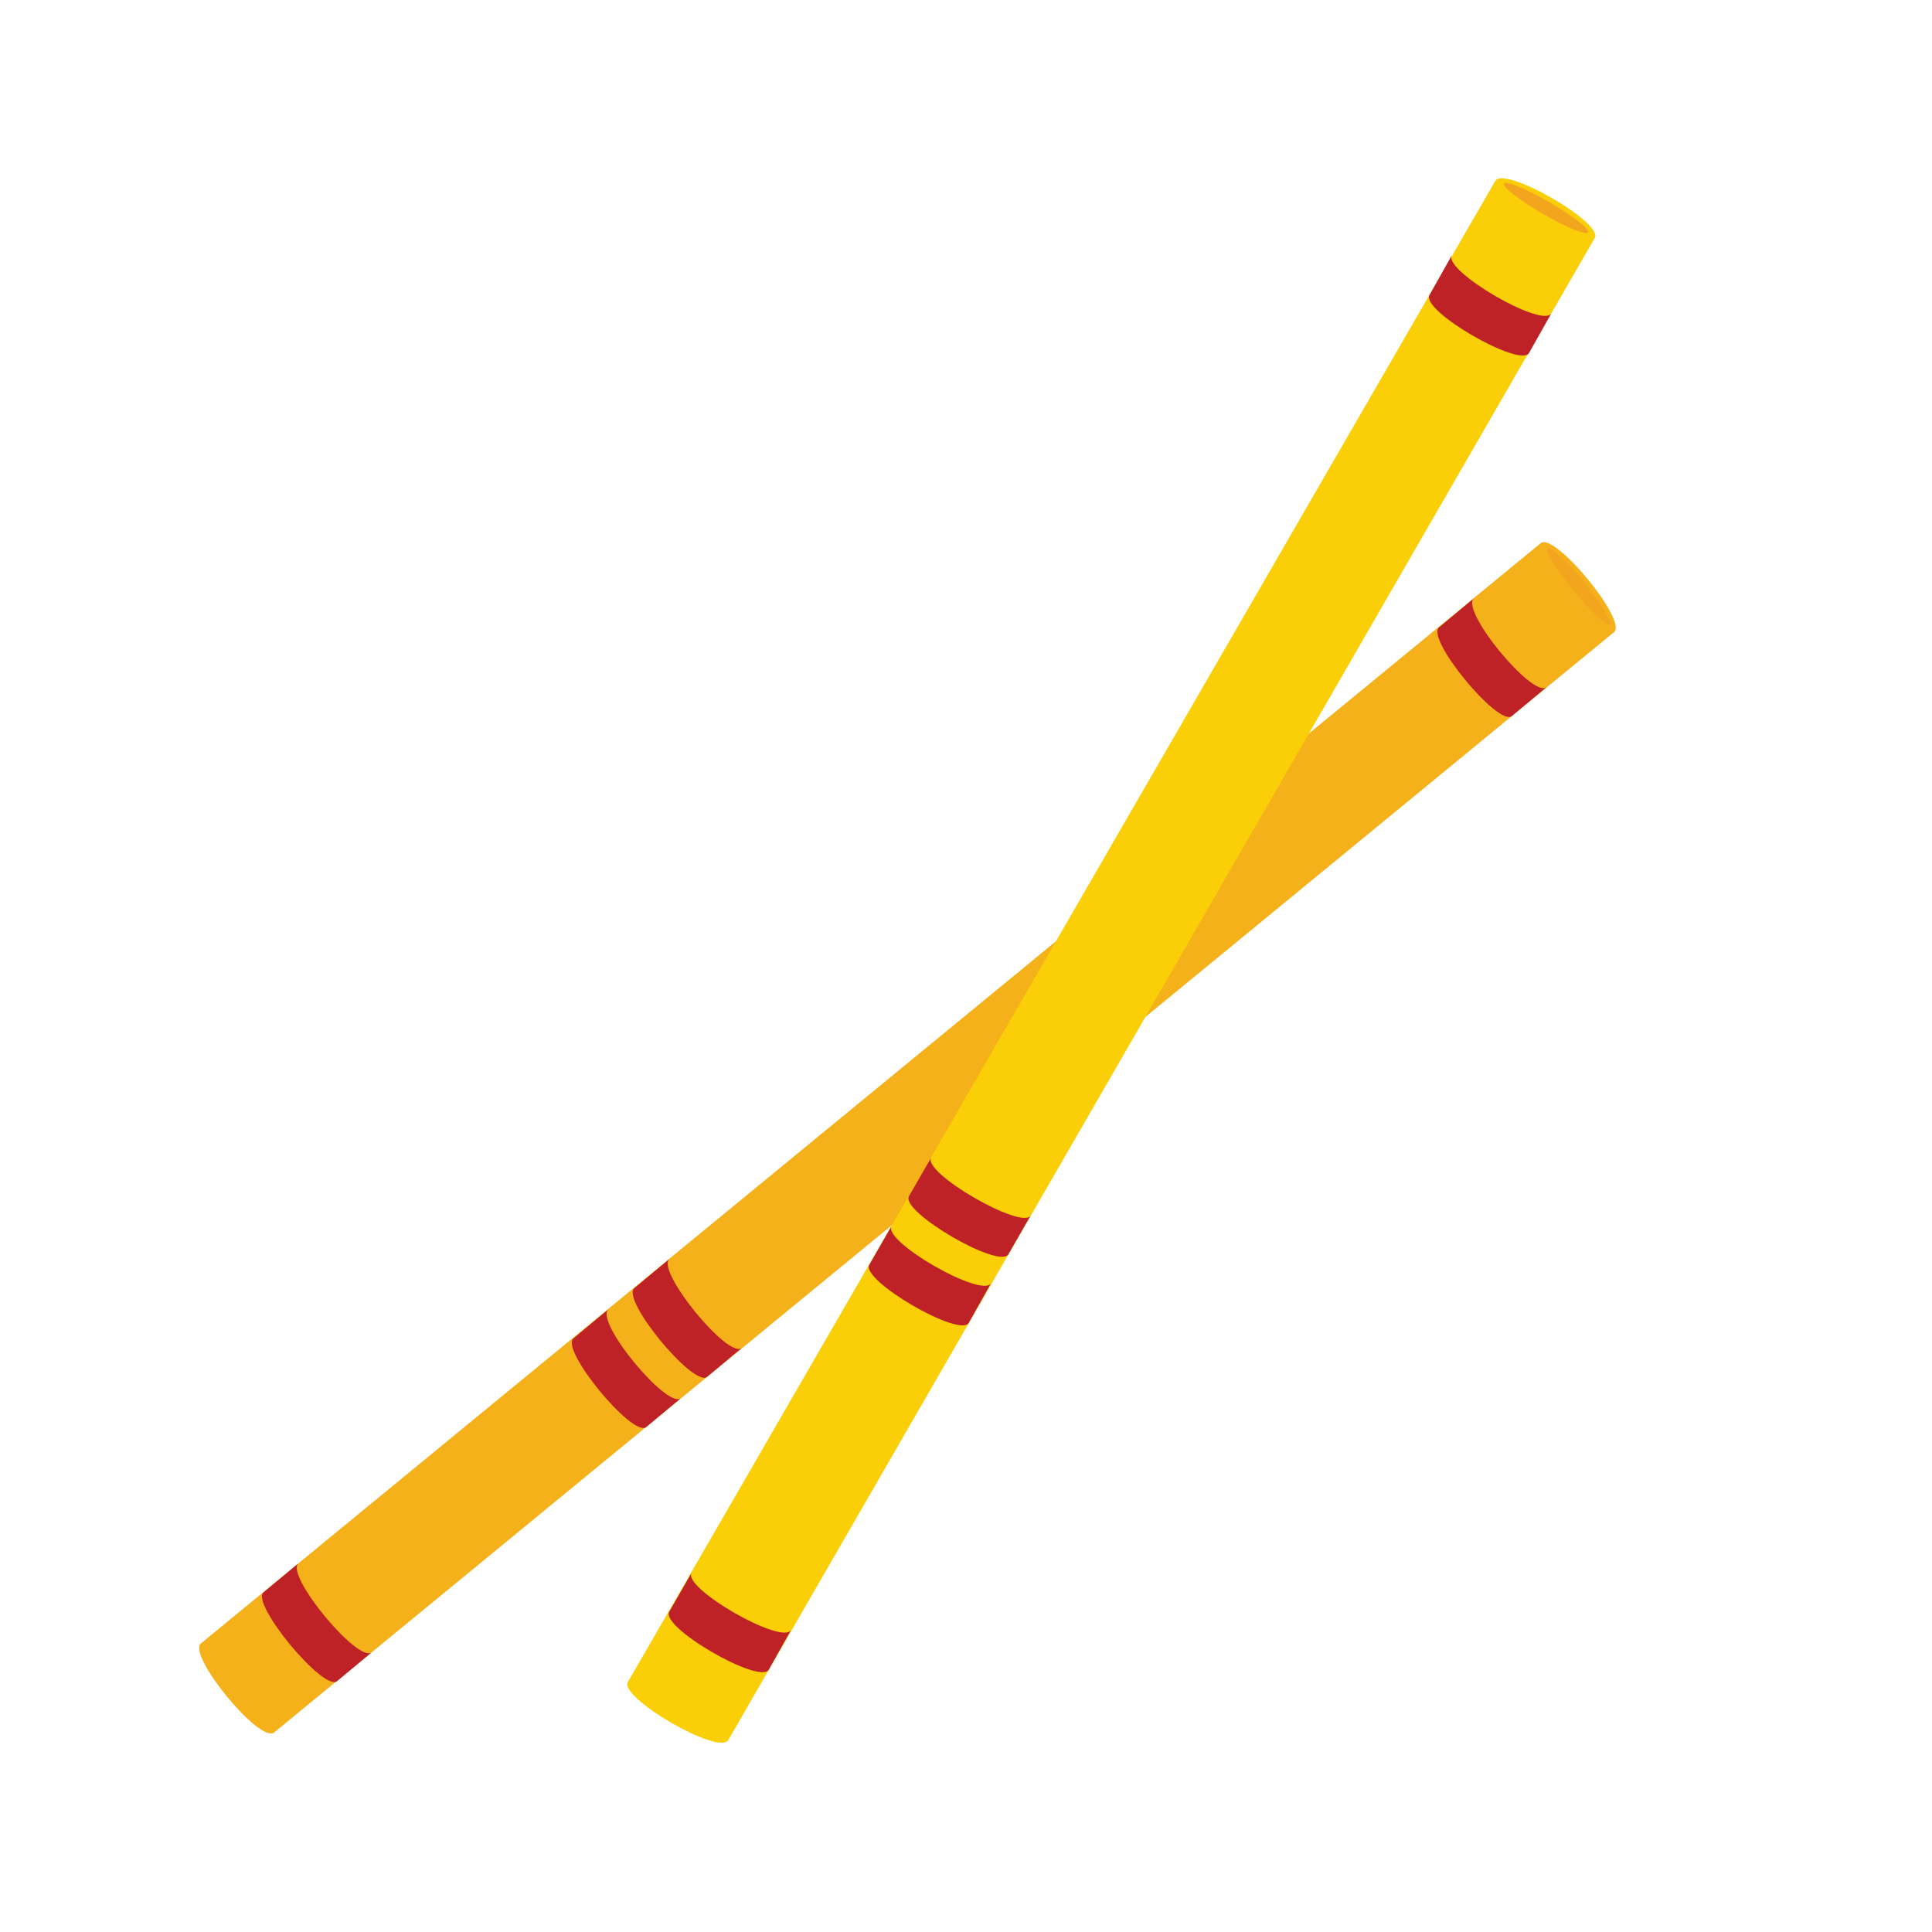 <?xml version="1.0" encoding="utf-8"?>
<!-- Generator: Adobe Illustrator 16.0.3, SVG Export Plug-In . SVG Version: 6.00 Build 0)  -->
<!DOCTYPE svg PUBLIC "-//W3C//DTD SVG 1.1//EN" "http://www.w3.org/Graphics/SVG/1.1/DTD/svg11.dtd">
<svg version="1.1" id="Layer_1" xmlns="http://www.w3.org/2000/svg" xmlns:xlink="http://www.w3.org/1999/xlink" x="0px" y="0px"
	 width="85px" height="85px" viewBox="0 0 85 85" enable-background="new 0 0 85 85" xml:space="preserve">
<g>
	<path fill-rule="evenodd" clip-rule="evenodd" fill="#F4B11A" d="M8.835,72.308l58.949-48.41c0.596-0.51,3.825,3.4,3.23,3.91
		l-58.95,48.41C11.427,76.728,8.24,72.817,8.835,72.308L8.835,72.308z"/>
	<path fill-rule="evenodd" clip-rule="evenodd" fill="#BE2126" d="M11.598,70.055l1.53-1.275c-0.595,0.511,2.635,4.421,3.23,3.91
		l-1.53,1.275C14.232,74.433,11.002,70.522,11.598,70.055L11.598,70.055z"/>
	<path fill-rule="evenodd" clip-rule="evenodd" fill="#BE2126" d="M25.24,58.877l1.53-1.275c-0.638,0.511,2.593,4.421,3.188,3.91
		l-1.53,1.275C27.833,63.254,24.603,59.344,25.24,58.877L25.24,58.877z"/>
	<path fill-rule="evenodd" clip-rule="evenodd" fill="#BE2126" d="M27.918,56.667l1.53-1.275c-0.595,0.51,2.592,4.42,3.188,3.91
		l-1.53,1.275C30.51,61.044,27.281,57.135,27.918,56.667L27.918,56.667z"/>
	<path fill-rule="evenodd" clip-rule="evenodd" fill="#BE2126" d="M63.322,27.596l1.529-1.275c-0.638,0.51,2.593,4.42,3.188,3.91
		l-1.529,1.275C65.914,31.974,62.685,28.063,63.322,27.596L63.322,27.596z"/>
	<path fill-rule="evenodd" clip-rule="evenodd" fill="#F3A51D" d="M68.082,24.153c0.128-0.127,0.85,0.552,1.615,1.445
		c0.723,0.935,1.232,1.785,1.104,1.87c-0.085,0.085-0.808-0.552-1.572-1.487S67.954,24.238,68.082,24.153L68.082,24.153z"/>
	<path fill-rule="evenodd" clip-rule="evenodd" fill="#FBCF07" d="M27.621,74.007L65.787,7.96c0.382-0.68,4.76,1.828,4.377,2.508
		l-38.124,66.09C31.616,77.237,27.238,74.688,27.621,74.007L27.621,74.007z"/>
	<path fill-rule="evenodd" clip-rule="evenodd" fill="#BE2126" d="M29.448,70.904l0.977-1.699c-0.382,0.68,3.995,3.188,4.378,2.507
		l-0.978,1.743C33.443,74.135,29.023,71.585,29.448,70.904L29.448,70.904z"/>
	<path fill-rule="evenodd" clip-rule="evenodd" fill="#BE2126" d="M38.246,55.646l0.978-1.7c-0.383,0.681,3.995,3.188,4.378,2.508
		l-0.979,1.743C42.24,58.877,37.864,56.327,38.246,55.646L38.246,55.646z"/>
	<path fill-rule="evenodd" clip-rule="evenodd" fill="#BE2126" d="M39.988,52.629l0.978-1.7c-0.383,0.68,3.995,3.188,4.377,2.551
		l-0.978,1.7C43.983,55.859,39.606,53.31,39.988,52.629L39.988,52.629z"/>
	<path fill-rule="evenodd" clip-rule="evenodd" fill="#BE2126" d="M62.896,12.975l0.978-1.742c-0.383,0.68,3.995,3.23,4.378,2.55
		l-0.978,1.743C66.892,16.205,62.472,13.655,62.896,12.975L62.896,12.975z"/>
	<path fill-rule="evenodd" clip-rule="evenodd" fill="#F3A51D" d="M66.169,8.087c0.043-0.17,0.978,0.213,1.998,0.808
		c1.02,0.595,1.785,1.19,1.7,1.318c-0.043,0.17-0.978-0.213-1.998-0.808C66.85,8.81,66.084,8.215,66.169,8.087L66.169,8.087z"/>
</g>
</svg>
